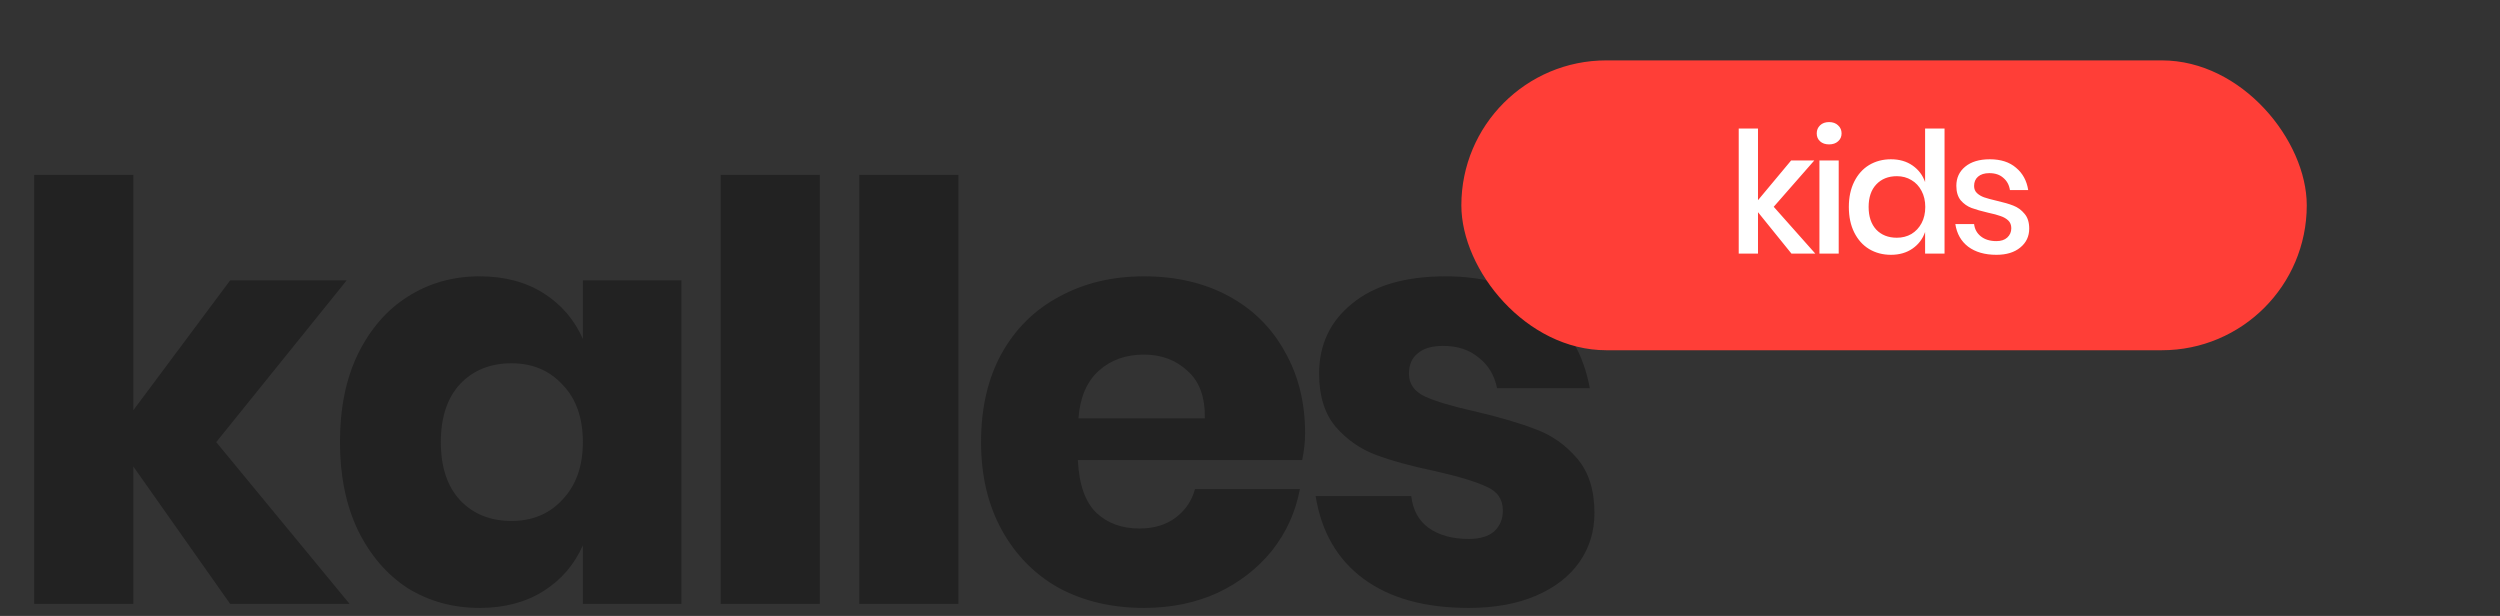 <svg xmlns="http://www.w3.org/2000/svg" fill="none" viewBox="0 0 207 51" height="51" width="207">
<rect x="0" y="0" width="207" height="51" fill="#333333" stroke="none"/>
<path fill="#222222" d="M19.056 50L11.04 38.624V50H2.832V14.48H11.04V33.968L19.056 23.216H28.704L17.904 36.608L28.944 50H19.056ZM39.717 22.88C41.765 22.88 43.525 23.344 44.997 24.272C46.469 25.2 47.557 26.464 48.261 28.064V23.216H56.421V50H48.261V45.152C47.557 46.752 46.469 48.016 44.997 48.944C43.525 49.872 41.765 50.336 39.717 50.336C37.509 50.336 35.525 49.792 33.765 48.704C32.037 47.584 30.661 45.984 29.637 43.904C28.645 41.824 28.149 39.392 28.149 36.608C28.149 33.792 28.645 31.36 29.637 29.312C30.661 27.232 32.037 25.648 33.765 24.56C35.525 23.44 37.509 22.88 39.717 22.88ZM42.357 30.08C40.597 30.08 39.173 30.656 38.085 31.808C37.029 32.96 36.501 34.56 36.501 36.608C36.501 38.656 37.029 40.256 38.085 41.408C39.173 42.56 40.597 43.136 42.357 43.136C44.085 43.136 45.493 42.544 46.581 41.36C47.701 40.176 48.261 38.592 48.261 36.608C48.261 34.592 47.701 33.008 46.581 31.856C45.493 30.672 44.085 30.08 42.357 30.08ZM67.881 14.48V50H59.673V14.48H67.881ZM79.356 14.48V50H71.148V14.48H79.356ZM108.063 35.888C108.063 36.56 107.983 37.296 107.823 38.096H89.247C89.343 40.112 89.855 41.568 90.783 42.464C91.711 43.328 92.895 43.76 94.335 43.76C95.551 43.76 96.559 43.456 97.359 42.848C98.159 42.24 98.687 41.456 98.943 40.496H107.631C107.279 42.384 106.511 44.08 105.327 45.584C104.143 47.056 102.639 48.224 100.815 49.088C98.991 49.92 96.959 50.336 94.719 50.336C92.095 50.336 89.759 49.792 87.711 48.704C85.695 47.584 84.111 45.984 82.959 43.904C81.807 41.824 81.231 39.392 81.231 36.608C81.231 33.792 81.791 31.36 82.911 29.312C84.063 27.232 85.663 25.648 87.711 24.56C89.759 23.44 92.095 22.88 94.719 22.88C97.375 22.88 99.711 23.424 101.727 24.512C103.743 25.6 105.295 27.136 106.383 29.12C107.503 31.072 108.063 33.328 108.063 35.888ZM99.759 34.64C99.791 32.88 99.311 31.568 98.319 30.704C97.359 29.808 96.159 29.36 94.719 29.36C93.215 29.36 91.967 29.808 90.975 30.704C89.983 31.6 89.423 32.912 89.295 34.64H99.759ZM119.685 22.88C123.077 22.88 125.781 23.728 127.797 25.424C129.845 27.12 131.125 29.36 131.637 32.144H123.957C123.733 31.056 123.221 30.208 122.421 29.6C121.653 28.96 120.677 28.64 119.493 28.64C118.565 28.64 117.861 28.848 117.381 29.264C116.901 29.648 116.661 30.208 116.661 30.944C116.661 31.776 117.093 32.4 117.957 32.816C118.853 33.232 120.245 33.648 122.133 34.064C124.181 34.544 125.861 35.04 127.173 35.552C128.485 36.032 129.621 36.832 130.581 37.952C131.541 39.072 132.021 40.576 132.021 42.464C132.021 44 131.605 45.36 130.773 46.544C129.941 47.728 128.741 48.656 127.173 49.328C125.605 50 123.749 50.336 121.605 50.336C117.989 50.336 115.093 49.536 112.917 47.936C110.741 46.336 109.413 44.048 108.933 41.072H116.853C116.981 42.224 117.461 43.104 118.293 43.712C119.157 44.32 120.261 44.624 121.605 44.624C122.533 44.624 123.237 44.416 123.717 44C124.197 43.552 124.437 42.976 124.437 42.272C124.437 41.344 123.989 40.688 123.093 40.304C122.229 39.888 120.805 39.456 118.821 39.008C116.837 38.592 115.205 38.144 113.925 37.664C112.645 37.184 111.541 36.416 110.613 35.36C109.685 34.272 109.221 32.8 109.221 30.944C109.221 28.544 110.133 26.608 111.957 25.136C113.781 23.632 116.357 22.88 119.685 22.88Z"></path>
<rect fill="#FF3E37" rx="12" height="24" width="70" y="5" x="121"></rect>
<path fill="white" d="M148.334 21L145.562 17.57V21H143.966V10.64H145.562V16.576L148.306 13.286H150.224L146.864 17.122L150.308 21H148.334ZM150.425 11.046C150.425 10.775 150.518 10.551 150.705 10.374C150.891 10.197 151.139 10.108 151.447 10.108C151.755 10.108 152.002 10.197 152.189 10.374C152.385 10.551 152.483 10.775 152.483 11.046C152.483 11.317 152.385 11.536 152.189 11.704C152.002 11.872 151.755 11.956 151.447 11.956C151.139 11.956 150.891 11.872 150.705 11.704C150.518 11.536 150.425 11.317 150.425 11.046ZM152.245 13.286V21H150.649V13.286H152.245ZM156.57 13.188C157.27 13.188 157.867 13.361 158.362 13.706C158.857 14.051 159.202 14.509 159.398 15.078V10.64H161.008V21H159.398V19.208C159.202 19.777 158.857 20.235 158.362 20.58C157.867 20.925 157.27 21.098 156.57 21.098C155.898 21.098 155.296 20.939 154.764 20.622C154.241 20.305 153.831 19.847 153.532 19.25C153.233 18.653 153.084 17.948 153.084 17.136C153.084 16.333 153.233 15.633 153.532 15.036C153.831 14.439 154.241 13.981 154.764 13.664C155.296 13.347 155.898 13.188 156.57 13.188ZM157.06 14.588C156.351 14.588 155.781 14.817 155.352 15.274C154.932 15.722 154.722 16.343 154.722 17.136C154.722 17.929 154.932 18.555 155.352 19.012C155.781 19.46 156.351 19.684 157.06 19.684C157.508 19.684 157.909 19.581 158.264 19.376C158.619 19.161 158.899 18.863 159.104 18.48C159.309 18.097 159.412 17.649 159.412 17.136C159.412 16.632 159.309 16.189 159.104 15.806C158.899 15.414 158.619 15.115 158.264 14.91C157.909 14.695 157.508 14.588 157.06 14.588ZM164.757 13.188C165.663 13.188 166.386 13.421 166.927 13.888C167.478 14.345 167.814 14.961 167.935 15.736H166.423C166.358 15.316 166.176 14.98 165.877 14.728C165.588 14.467 165.201 14.336 164.715 14.336C164.314 14.336 164.001 14.434 163.777 14.63C163.563 14.817 163.455 15.073 163.455 15.4C163.455 15.643 163.535 15.839 163.693 15.988C163.852 16.137 164.048 16.254 164.281 16.338C164.524 16.422 164.865 16.515 165.303 16.618C165.882 16.749 166.349 16.884 166.703 17.024C167.067 17.164 167.375 17.388 167.627 17.696C167.889 17.995 168.019 18.405 168.019 18.928C168.019 19.572 167.772 20.095 167.277 20.496C166.792 20.897 166.134 21.098 165.303 21.098C164.342 21.098 163.563 20.874 162.965 20.426C162.377 19.978 162.023 19.353 161.901 18.55H163.455C163.502 18.97 163.689 19.311 164.015 19.572C164.342 19.833 164.771 19.964 165.303 19.964C165.686 19.964 165.985 19.866 166.199 19.67C166.423 19.465 166.535 19.208 166.535 18.9C166.535 18.629 166.451 18.415 166.283 18.256C166.115 18.097 165.905 17.976 165.653 17.892C165.401 17.799 165.056 17.705 164.617 17.612C164.057 17.481 163.6 17.351 163.245 17.22C162.9 17.089 162.601 16.879 162.349 16.59C162.107 16.291 161.985 15.89 161.985 15.386C161.985 14.733 162.228 14.205 162.713 13.804C163.208 13.393 163.889 13.188 164.757 13.188Z"></path>
</svg>
